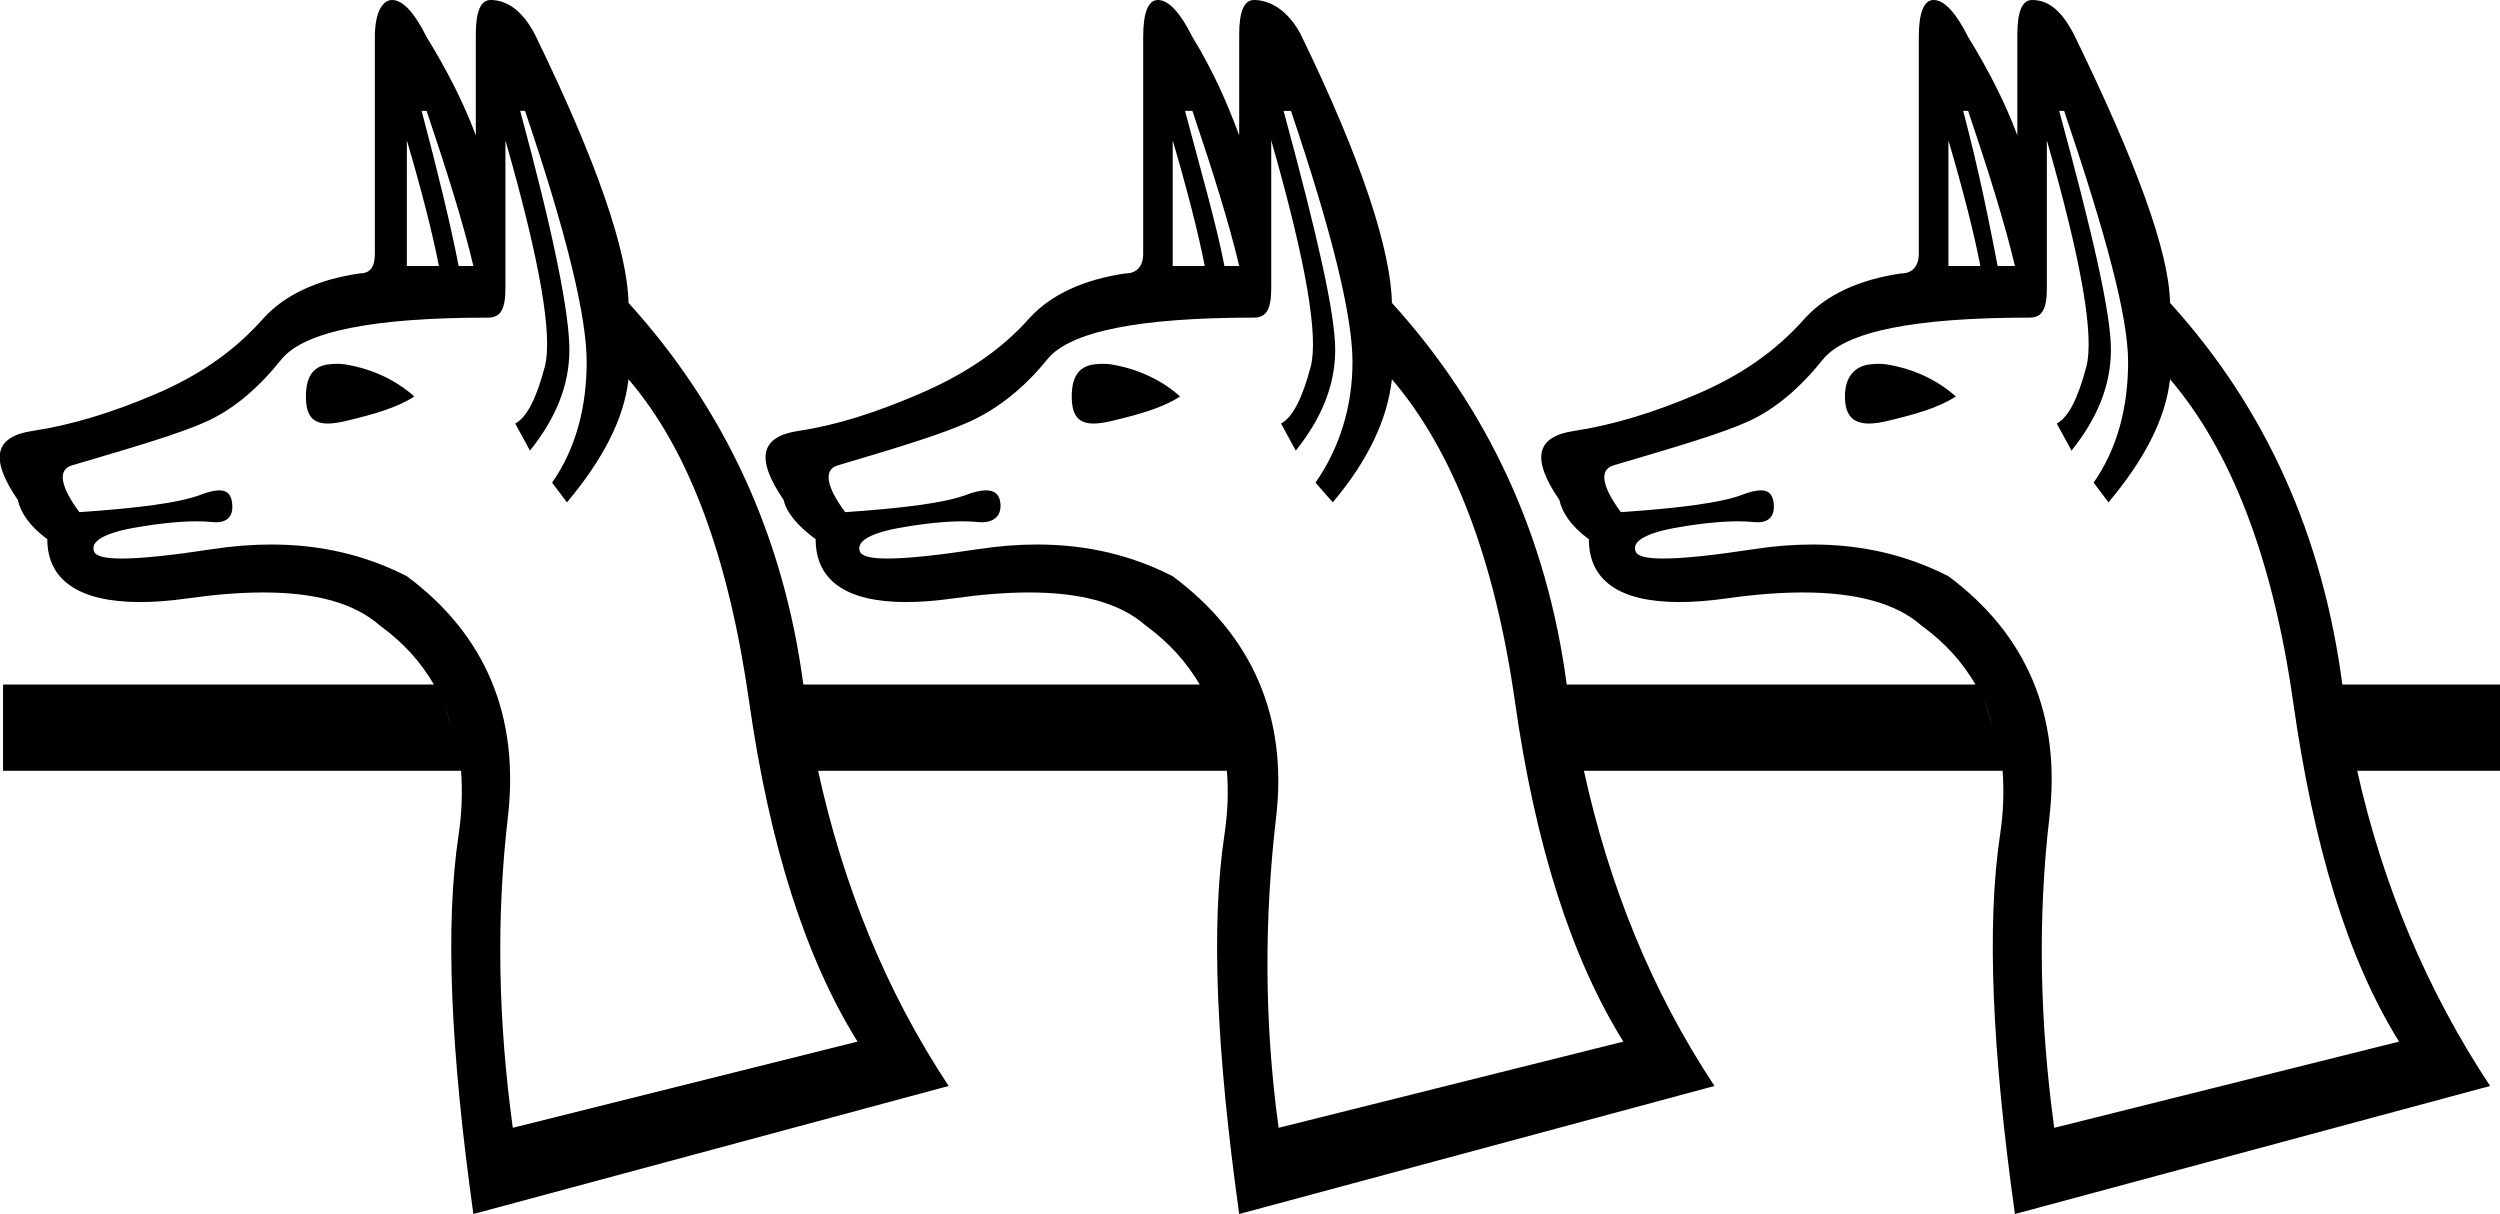 <?xml version='1.0' encoding ='UTF-8' standalone='yes'?>
<svg width='23.723' height='11.52' xmlns='http://www.w3.org/2000/svg' xmlns:xlink='http://www.w3.org/1999/xlink' xmlns:inkscape='http://www.inkscape.org/namespaces/inkscape'>
<path style='fill:#000000; stroke:none' d=' M 3.861 1.332  C 3.999 1.802 4.104 2.211 4.165 2.524  L 3.861 2.524  L 3.861 1.332  Z  M 4.048 1.052  C 4.246 1.639 4.397 2.122 4.492 2.524  L 4.352 2.524  C 4.274 2.122 4.156 1.639 4.001 1.052  Z  M 11.128 1.332  C 11.266 1.802 11.371 2.211 11.432 2.524  L 11.128 2.524  L 11.128 1.332  Z  M 11.315 1.052  C 11.513 1.639 11.664 2.122 11.759 2.524  L 11.619 2.524  C 11.541 2.122 11.4 1.639 11.245 1.052  Z  M 18.489 1.332  C 18.627 1.802 18.732 2.211 18.792 2.524  L 18.489 2.524  L 18.489 1.332  Z  M 18.676 1.052  C 18.874 1.639 19.025 2.122 19.12 2.524  L 18.956 2.524  C 18.878 2.122 18.784 1.639 18.629 1.052  Z  M 3.199 3.452  C 3.168 3.452 3.141 3.455 3.113 3.458  C 2.963 3.478 2.903 3.586 2.903 3.762  C 2.903 3.94 2.964 4.019 3.11 4.019  C 3.157 4.019 3.212 4.011 3.277 3.996  C 3.544 3.932 3.767 3.87 3.931 3.762  C 3.767 3.615 3.544 3.502 3.277 3.458  C 3.247 3.454 3.222 3.452 3.199 3.452  Z  M 10.466 3.452  C 10.436 3.452 10.408 3.455 10.38 3.458  C 10.23 3.478 10.17 3.586 10.17 3.762  C 10.17 3.94 10.231 4.019 10.377 4.019  C 10.424 4.019 10.479 4.011 10.544 3.996  C 10.811 3.932 11.034 3.87 11.198 3.762  C 11.034 3.615 10.811 3.502 10.544 3.458  C 10.515 3.454 10.489 3.452 10.466 3.452  Z  M 17.826 3.452  C 17.796 3.452 17.769 3.455 17.741 3.458  C 17.59 3.478 17.507 3.586 17.507 3.762  C 17.507 3.94 17.582 4.019 17.735 4.019  C 17.783 4.019 17.84 4.011 17.904 3.996  C 18.172 3.932 18.395 3.87 18.559 3.762  C 18.395 3.615 18.172 3.502 17.904 3.458  C 17.875 3.454 17.85 3.452 17.826 3.452  Z  M 4.182 6.602  C 4.222 6.695 4.253 6.799 4.281 6.893  C 4.25 6.796 4.222 6.694 4.182 6.602  Z  M 18.81 6.602  C 18.85 6.695 18.881 6.799 18.909 6.893  C 18.878 6.796 18.849 6.694 18.81 6.602  Z  M 4.982 1.052  C 5.38 2.226 5.567 3.004 5.567 3.435  C 5.567 3.865 5.464 4.257 5.239 4.58  L 5.38 4.767  C 5.716 4.366 5.921 3.98 5.964 3.599  C 6.542 4.274 6.915 5.295 7.109 6.66  C 7.303 8.025 7.645 9.092 8.137 9.884  L 4.866 10.702  C 4.728 9.694 4.707 8.717 4.819 7.758  C 4.931 6.799 4.612 6.026 3.861 5.468  C 3.472 5.269 3.048 5.167 2.574 5.167  C 2.395 5.167 2.209 5.181 2.015 5.211  C 1.629 5.27 1.342 5.3 1.155 5.3  C 0.998 5.3 0.911 5.279 0.893 5.234  C 0.854 5.136 0.99 5.054 1.314 5.001  C 1.545 4.962 1.729 4.947 1.868 4.947  C 1.924 4.947 1.973 4.95 2.015 4.954  C 2.027 4.955 2.039 4.956 2.05 4.956  C 2.171 4.956 2.218 4.883 2.202 4.767  C 2.191 4.689 2.153 4.653 2.081 4.653  C 2.034 4.653 1.974 4.668 1.898 4.697  C 1.704 4.77 1.323 4.821 0.753 4.86  C 0.572 4.616 0.545 4.456 0.683 4.416  C 1.279 4.24 1.713 4.113 1.968 3.996  C 2.223 3.878 2.453 3.681 2.669 3.412  C 2.885 3.143 3.544 3.014 4.632 3.014  C 4.753 3.014 4.796 2.93 4.796 2.734  L 4.796 1.332  C 5.124 2.477 5.247 3.188 5.169 3.482  C 5.092 3.775 5.001 3.96 4.889 4.019  L 5.029 4.276  C 5.271 3.973 5.403 3.661 5.403 3.318  C 5.403 2.976 5.255 2.226 4.936 1.052  Z  M 12.25 1.052  C 12.647 2.226 12.834 3.004 12.834 3.435  C 12.834 3.865 12.708 4.257 12.483 4.58  L 12.647 4.767  C 12.984 4.366 13.165 3.98 13.208 3.599  C 13.786 4.274 14.182 5.295 14.376 6.66  C 14.57 8.025 14.912 9.092 15.404 9.884  L 12.133 10.702  C 11.995 9.694 11.997 8.717 12.109 7.758  C 12.222 6.799 11.879 6.026 11.128 5.468  C 10.74 5.269 10.315 5.167 9.841 5.167  C 9.662 5.167 9.476 5.181 9.282 5.211  C 8.896 5.27 8.61 5.3 8.422 5.3  C 8.265 5.3 8.178 5.279 8.16 5.234  C 8.122 5.136 8.257 5.054 8.581 5.001  C 8.812 4.962 8.996 4.947 9.136 4.947  C 9.191 4.947 9.24 4.95 9.282 4.954  C 9.294 4.955 9.306 4.956 9.317 4.956  C 9.442 4.956 9.508 4.883 9.492 4.767  C 9.482 4.689 9.435 4.653 9.356 4.653  C 9.305 4.653 9.241 4.668 9.165 4.697  C 8.971 4.77 8.59 4.821 8.02 4.86  C 7.839 4.616 7.812 4.456 7.95 4.416  C 8.546 4.24 8.957 4.113 9.212 3.996  C 9.467 3.878 9.72 3.681 9.936 3.412  C 10.152 3.143 10.811 3.014 11.899 3.014  C 12.02 3.014 12.063 2.93 12.063 2.734  L 12.063 1.332  C 12.391 2.477 12.514 3.188 12.437 3.482  C 12.359 3.775 12.268 3.96 12.156 4.019  L 12.296 4.276  C 12.538 3.973 12.67 3.661 12.67 3.318  C 12.67 2.976 12.499 2.226 12.18 1.052  Z  M 19.587 1.052  C 19.984 2.226 20.194 3.004 20.194 3.435  C 20.194 3.865 20.092 4.257 19.867 4.58  L 20.008 4.767  C 20.344 4.366 20.549 3.98 20.592 3.599  C 21.17 4.274 21.566 5.295 21.76 6.66  C 21.954 8.025 22.273 9.092 22.765 9.884  L 19.493 10.702  C 19.355 9.694 19.335 8.717 19.447 7.758  C 19.559 6.799 19.24 6.026 18.489 5.468  C 18.1 5.269 17.676 5.167 17.202 5.167  C 17.023 5.167 16.837 5.181 16.643 5.211  C 16.257 5.27 15.97 5.3 15.783 5.3  C 15.626 5.3 15.539 5.279 15.521 5.234  C 15.482 5.136 15.618 5.054 15.942 5.001  C 16.173 4.962 16.357 4.947 16.496 4.947  C 16.552 4.947 16.601 4.95 16.643 4.954  C 16.655 4.955 16.667 4.956 16.678 4.956  C 16.799 4.956 16.845 4.883 16.83 4.767  C 16.819 4.689 16.781 4.653 16.709 4.653  C 16.662 4.653 16.602 4.668 16.526 4.697  C 16.332 4.77 15.951 4.821 15.381 4.86  C 15.2 4.616 15.173 4.456 15.311 4.416  C 15.906 4.24 16.341 4.113 16.596 3.996  C 16.851 3.878 17.081 3.681 17.297 3.412  C 17.513 3.143 18.172 3.014 19.26 3.014  C 19.381 3.014 19.423 2.93 19.423 2.734  L 19.423 1.332  C 19.751 2.477 19.875 3.188 19.797 3.482  C 19.72 3.775 19.629 3.96 19.517 4.019  L 19.657 4.276  C 19.899 3.973 20.031 3.661 20.031 3.318  C 20.031 2.976 19.86 2.226 19.54 1.052  Z  M 3.721 0  C 3.626 0 3.557 0.125 3.557 0.351  L 3.557 2.407  C 3.557 2.524 3.52 2.594 3.417 2.594  C 3.011 2.652 2.704 2.799 2.506 3.014  C 2.221 3.337 1.887 3.563 1.477 3.739  C 1.067 3.915 0.672 4.035 0.309 4.089  C -0.054 4.143 -0.099 4.352 0.169 4.744  C 0.195 4.861 0.277 4.99 0.449 5.117  C 0.449 5.506 0.751 5.713 1.328 5.713  C 1.464 5.713 1.615 5.702 1.781 5.678  C 2.044 5.641 2.283 5.622 2.498 5.622  C 2.995 5.622 3.363 5.723 3.604 5.935  C 3.83 6.1 3.991 6.279 4.118 6.496  L 0.029 6.496  L 0.029 7.314  L 4.375 7.314  C 4.389 7.504 4.384 7.706 4.352 7.921  C 4.222 8.783 4.276 9.974 4.492 11.52  L 9.002 10.305  C 8.4 9.395 8 8.396 7.763 7.314  L 11.642 7.314  C 11.658 7.504 11.651 7.706 11.619 7.921  C 11.489 8.783 11.543 9.974 11.759 11.52  L 16.269 10.305  C 15.667 9.395 15.267 8.395 15.03 7.314  L 19.003 7.314  C 19.017 7.504 19.012 7.706 18.979 7.921  C 18.85 8.783 18.904 9.974 19.12 11.52  L 23.629 10.305  C 23.028 9.395 22.609 8.396 22.368 7.314  L 23.723 7.314  L 23.723 6.496  L 22.227 6.496  C 22.042 5.092 21.507 3.882 20.592 2.874  C 20.583 2.385 20.267 1.531 19.68 0.327  C 19.568 0.112 19.447 0 19.283 0  C 19.188 0 19.143 0.112 19.143 0.327  L 19.143 1.285  C 19.031 0.982 18.874 0.673 18.676 0.351  C 18.563 0.125 18.452 0 18.348 0  C 18.254 0 18.208 0.125 18.208 0.351  L 18.208 2.407  C 18.208 2.524 18.148 2.594 18.045 2.594  C 17.639 2.652 17.332 2.799 17.133 3.014  C 16.849 3.337 16.515 3.563 16.105 3.739  C 15.695 3.915 15.299 4.035 14.937 4.089  C 14.574 4.143 14.529 4.352 14.797 4.744  C 14.823 4.861 14.904 4.99 15.077 5.117  C 15.077 5.506 15.363 5.713 15.935 5.713  C 16.069 5.713 16.22 5.702 16.386 5.678  C 16.649 5.641 16.89 5.622 17.107 5.622  C 17.611 5.622 17.991 5.723 18.232 5.935  C 18.458 6.1 18.619 6.279 18.746 6.496  L 14.867 6.496  C 14.681 5.092 14.123 3.882 13.208 2.874  C 13.199 2.385 12.93 1.531 12.343 0.327  C 12.231 0.112 12.063 0 11.899 0  C 11.804 0 11.759 0.112 11.759 0.327  L 11.759 1.285  C 11.647 0.982 11.513 0.673 11.315 0.351  C 11.203 0.125 11.091 0 10.988 0  C 10.893 0 10.848 0.125 10.848 0.351  L 10.848 2.407  C 10.848 2.524 10.788 2.594 10.684 2.594  C 10.278 2.652 9.971 2.799 9.773 3.014  C 9.488 3.337 9.131 3.563 8.721 3.739  C 8.311 3.915 7.939 4.035 7.576 4.089  C 7.214 4.143 7.168 4.352 7.436 4.744  C 7.462 4.861 7.567 4.99 7.74 5.117  C 7.74 5.506 8.026 5.713 8.598 5.713  C 8.732 5.713 8.882 5.702 9.048 5.678  C 9.311 5.641 9.55 5.622 9.765 5.622  C 10.262 5.622 10.63 5.723 10.871 5.935  C 11.097 6.1 11.255 6.279 11.385 6.496  L 7.623 6.496  C 7.437 5.092 6.879 3.882 5.964 2.874  C 5.955 2.385 5.663 1.531 5.076 0.327  C 4.964 0.112 4.819 0 4.655 0  C 4.56 0 4.515 0.112 4.515 0.327  L 4.515 1.285  C 4.403 0.982 4.246 0.673 4.048 0.351  C 3.936 0.125 3.824 0 3.721 0  Z '/></svg>

